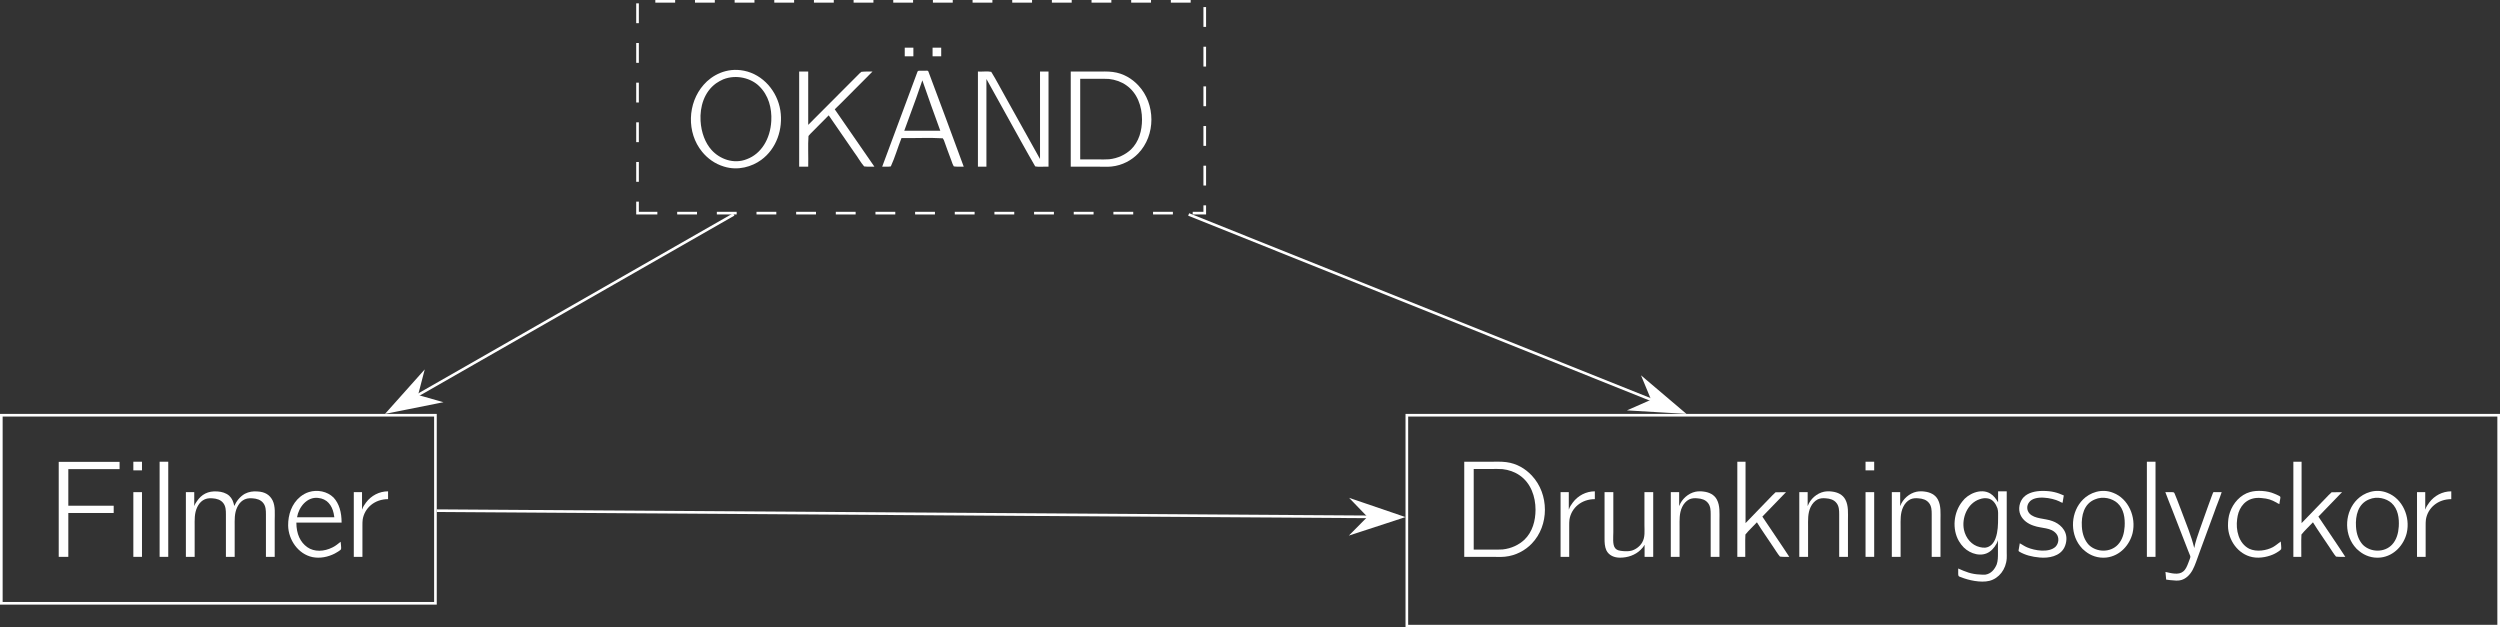 <?xml version='1.0' encoding='UTF-8'?>
<!-- This file was generated by dvisvgm 3.2.2 -->
<svg version='1.1' xmlns='http://www.w3.org/2000/svg' xmlns:xlink='http://www.w3.org/1999/xlink' width='3768.675pt' height='945.899pt' viewBox='-293.983 -578.282 3768.675 945.899'>
<rect x="-293.983" y="-578.282" width="3768.675" height="945.899" fill="#333333" stroke="none"/>
<defs>
<path id='g0-65' d='M.434 0H1.364L1.736-.041C2.356-1.384 2.789-2.913 3.347-4.318C5.393-4.277 7.624-4.401 9.567-4.277L9.732-4.009C10.083-2.955 10.497-1.942 10.868-.909C10.972-.599 11.075-.289 11.24-.041C11.695 .021 12.232 0 12.728 0C12.377-1.012 7.583-13.885 7.439-14.236C7.418-14.319 7.377-14.443 7.273-14.464C7.149-14.484 7.025-14.464 6.901-14.464H6.219C5.909-14.464 5.786-14.505 5.703-14.174C5.62-13.968 .434 0 .434 0ZM6.488-13.017C7.356-10.455 8.286-7.934 9.195-5.414H3.761L5.558-10.331L6.488-13.017Z'/>
<path id='g0-68' d='M1.653-14.34V0H5.827C6.488 0 7.149 .041 7.79-.021C9.443-.186 10.868-.992 11.819-1.984C14.484-4.732 14.464-9.463 11.84-12.253C10.889-13.265 9.608-14.071 7.996-14.278C7.211-14.381 6.405-14.34 5.62-14.34H1.653ZM3.079-1.095V-13.245H5.744C6.302-13.245 6.86-13.265 7.418-13.224C8.348-13.121 9.257-12.811 10.021-12.274C11.695-11.116 12.398-9.071 12.398-7.108C12.398-5.455 11.943-3.761 10.724-2.583C9.897-1.818 8.782-1.26 7.439-1.116C6.901-1.074 6.343-1.095 5.806-1.095H3.079Z'/>
<path id='g0-70' d='M1.653-14.319V0H3.099V-6.612H9.939V-7.707H3.099V-13.224H10.827V-14.319H1.653Z'/>
<path id='g0-75' d='M1.694-14.34V0H3.058C3.099-1.529 2.996-3.203 3.099-4.628L3.368-4.938L6.137-7.728H6.157L10.001-2.149C10.517-1.467 10.93-.682 11.488-.041C11.964 .021 12.501 0 13.038 0L7.067-8.637V-8.658L8.079-9.649L12.749-14.34C12.17-14.34 11.592-14.36 11.075-14.298L10.786-14.051L3.058-6.302V-14.34H1.694Z'/>
<path id='g0-78' d='M1.694-14.34V0H2.975V-13.183H2.996L8.224-3.761C8.926-2.521 9.608-1.26 10.331-.041C10.889 .083 11.695-.041 12.336 0V-14.34H11.054V-1.157L5.847-10.497C5.124-11.757 4.463-13.079 3.699-14.298C3.141-14.422 2.335-14.298 1.694-14.34Z'/>
<path id='g0-79' d='M2.975-12.356C.517-9.587 .372-5.124 2.727-2.252C3.554-1.24 4.649-.434 6.013-.021C8.162 .661 10.269-.021 11.633-1.012C13.968-2.707 14.96-5.703 14.526-8.492C14.071-11.344 11.943-13.885 9.05-14.464C6.405-15.001 4.194-13.761 2.975-12.356ZM11.344-12.129C12.749-10.765 13.265-8.823 13.162-6.901C13.017-4.153 11.612-1.922 9.484-1.136C7.5-.331 5.372-1.157 4.153-2.521C3.203-3.575 2.603-5.145 2.5-6.901C2.376-9.03 3.037-11.261 4.835-12.563C5.166-12.79 5.538-12.997 5.909-13.162C7.934-13.968 10.166-13.307 11.344-12.129Z'/>
<path id='g0-99' d='M8.761-2.314C8.368-2.025 8.017-1.715 7.583-1.467C6.612-.95 5.124-.703 4.009-1.219C2.397-2.046 1.963-4.05 2.19-5.703C2.232-6.033 2.294-6.364 2.397-6.674C2.851-8.017 3.988-9.071 5.847-8.864C6.839-8.782 7.335-8.616 8.12-8.182C8.265-8.1 8.389-7.996 8.554-7.955C8.575-8.203 8.637-8.472 8.678-8.72C8.74-9.05 8.74-9.092 8.43-9.236C8.203-9.339 7.976-9.463 7.728-9.546C6.777-9.959 5.207-10.083 4.133-9.773C2.665-9.36 1.57-8.1 1.095-6.695C.868-6.054 .806-5.372 .806-4.69C.827-2.521 2.314-.393 4.484 .041C5.682 .289 7.067-.062 7.893-.496C8.1-.599 8.72-.971 8.823-1.157C8.885-1.26 8.761-2.314 8.761-2.314Z'/>
<path id='g0-101' d='M8.637-2.273C8.162-1.922 8.017-1.736 7.418-1.426C6.157-.785 4.67-.703 3.595-1.467C2.562-2.211 1.963-3.43 1.963-5.166H8.782C8.782-6.695 8.43-8.017 7.562-8.947C6.612-9.877 5.124-10.166 3.864-9.773C3.389-9.629 2.955-9.381 2.562-9.071C1.26-8.017 .703-6.343 .723-4.711C.765-2.562 2.232-.413 4.401 .041C5.538 .269 6.736 .021 7.748-.496C7.934-.599 8.616-.971 8.699-1.157C8.761-1.26 8.637-2.273 8.637-2.273ZM7.686-5.971H2.066C2.314-7.48 3.554-9.071 5.228-8.885C6.591-8.761 7.315-7.79 7.583-6.571C7.624-6.364 7.645-6.178 7.686-5.971Z'/>
<path id='g0-103' d='M7.315-2.48H7.335V-.558C7.335 .021 7.335 .579 7.149 1.136C6.839 1.88 6.302 2.562 5.414 2.686C5.166 2.707 4.897 2.686 4.649 2.665C3.306 2.624 2.418 2.232 1.343 1.756V2.541C1.343 2.934 1.405 2.955 1.798 3.079C2.851 3.513 4.752 3.947 6.054 3.616C7.5 3.244 8.554 1.88 8.658 .227C8.678-.062 8.658-.372 8.658-.661V-9.877H7.356V-8.224C7.046-8.74 6.715-9.215 6.178-9.546C4.732-10.414 2.769-9.463 1.963-8.348C.641-6.715 .393-4.194 1.446-2.376C1.653-2.025 1.901-1.694 2.19-1.405C3.182-.434 4.876 .083 6.095-.785C6.591-1.116 7.17-1.88 7.315-2.48ZM5.269-8.844C5.455-8.844 5.662-8.844 5.847-8.802C6.591-8.658 7.005-7.996 7.253-7.335C7.397-6.881 7.356-6.385 7.356-5.909C7.356-4.876 7.335-3.802 6.984-2.831C6.736-2.108 6.219-1.467 5.414-1.384C5.145-1.364 4.876-1.405 4.608-1.467C3.347-1.756 2.48-2.831 2.211-4.071C1.839-5.868 2.727-8.058 4.546-8.678C4.773-8.761 5.021-8.823 5.269-8.844Z'/>
<path id='g0-105' d='M1.322-14.34V-13.038H2.624V-14.34H1.322ZM1.322-9.753V0H2.624V-9.753H1.322Z'/>
<path id='g0-107' d='M1.364-14.34V0H2.562C2.583-1.116 2.521-2.294 2.583-3.368C3.12-4.029 3.74-4.587 4.318-5.207C5.104-3.926 5.971-2.727 6.798-1.467C7.129-.992 7.418-.475 7.79-.041C8.203 .021 8.72 0 9.195 0L8.327-1.322L5.145-6.054V-6.075L8.699-9.753C8.162-9.753 7.624-9.753 7.129-9.732L6.674-9.298L2.603-5.083V-14.34H1.364Z'/>
<path id='g0-108' d='M1.322-14.34V0H2.624V-14.34H1.322Z'/>
<path id='g0-109' d='M2.603-7.686H2.583V-9.753H1.322V0H2.645V-4.546C2.645-5.558 2.583-6.571 3.037-7.5C3.43-8.306 4.112-8.947 5.331-8.823C5.951-8.782 6.571-8.616 6.963-8.1C7.335-7.624 7.356-7.005 7.356-6.426V0H8.678V-4.546C8.678-5.558 8.616-6.571 9.071-7.5C9.463-8.306 10.145-8.947 11.364-8.823C11.984-8.782 12.604-8.616 12.997-8.1C13.369-7.624 13.389-7.005 13.389-6.426V0H14.712V-5.476C14.712-6.467 14.836-7.583 14.402-8.492C13.968-9.339 13.265-9.794 12.129-9.856C11.468-9.918 10.806-9.815 10.207-9.505C9.484-9.092 8.947-8.41 8.616-7.666C8.472-8.327 8.306-8.782 7.852-9.215C7.377-9.629 6.736-9.815 6.116-9.856C4.608-9.98 3.657-9.36 3.017-8.43C2.851-8.203 2.686-7.955 2.603-7.686Z'/>
<path id='g0-110' d='M2.603-7.686H2.583V-9.753H1.322V0H2.645V-4.525C2.645-5.538 2.583-6.571 3.037-7.521C3.265-7.996 3.616-8.41 4.091-8.658C4.484-8.844 4.897-8.864 5.331-8.823C5.951-8.782 6.55-8.616 6.943-8.1C7.315-7.624 7.335-7.005 7.335-6.426V0H8.658V-5.538C8.658-6.571 8.761-7.707 8.265-8.637C7.872-9.381 7.108-9.732 6.302-9.835C5.889-9.897 5.455-9.897 5.042-9.815C3.967-9.587 2.975-8.72 2.603-7.686Z'/>
<path id='g0-111' d='M2.211-8.658C.372-6.839 .165-3.678 1.756-1.632C1.984-1.322 2.252-1.054 2.562-.827C3.327-.207 4.442 .248 5.744 .103C7.81-.145 9.236-1.818 9.67-3.575C10.249-6.033 9.03-8.782 6.757-9.649C4.98-10.373 3.203-9.649 2.211-8.658ZM7.377-8.12C8.368-7.232 8.554-5.806 8.472-4.546C8.41-3.575 8.141-2.562 7.459-1.839C6.343-.641 4.277-.641 3.079-1.798C2.459-2.459 2.087-3.409 2.025-4.546C1.922-6.219 2.335-7.996 3.988-8.658C5.207-9.195 6.612-8.802 7.377-8.12Z'/>
<path id='g0-114' d='M2.583-7.149H2.562V-9.753H1.322V0H2.624V-4.711C2.624-5.021 2.624-5.331 2.665-5.641C2.955-7.397 4.484-8.699 6.488-8.699V-9.877C5.166-9.877 3.947-9.236 3.161-8.182C2.934-7.872 2.686-7.521 2.583-7.149Z'/>
<path id='g0-115' d='M.641-2.046C.599-1.756 .537-1.488 .496-1.198C.455-.971 .393-.868 .599-.765C1.446-.269 2.459 0 3.657 .103C5 .227 6.695-.083 7.356-1.405C7.542-1.777 7.645-2.19 7.666-2.603C7.748-4.091 6.571-5.042 5.558-5.393C4.422-5.827 2.872-5.682 2.087-6.55C1.674-7.025 1.653-7.728 2.046-8.224C2.872-9.381 5.538-8.885 6.591-8.368C6.757-8.286 6.901-8.182 7.087-8.141L7.273-9.257C6.302-9.691 5.455-9.939 4.112-9.939C2.955-9.939 1.901-9.67 1.24-9.009C.579-8.327 .351-7.191 .744-6.323C1.116-5.496 1.901-4.959 2.748-4.69C3.967-4.256 5.352-4.463 6.157-3.471C6.612-2.893 6.529-2.025 6.013-1.508C5.021-.599 2.913-.93 1.756-1.426C1.364-1.591 1.012-1.839 .641-2.046Z'/>
<path id='g0-117' d='M1.322-9.753V-2.748C1.322-2.149 1.343-1.55 1.591-.992C1.984-.186 2.81 .124 3.657 .124C4.794 .124 5.93-.248 6.757-1.054C6.984-1.281 7.191-1.508 7.335-1.798H7.356V0H8.658V-9.753H7.335V-4.794C7.335-3.926 7.459-2.975 7.005-2.19C6.674-1.612 6.095-1.157 5.455-.95C5.021-.827 4.566-.827 4.112-.868C3.678-.909 3.203-.95 2.913-1.322C2.5-1.818 2.645-2.996 2.645-3.719V-9.753H1.322Z'/>
<path id='g0-121' d='M.145-9.753C.269-9.36 1.116-7.273 1.136-7.211L3.595-.888L3.802-.372C3.926-.083 3.967-.041 3.843 .289L3.616 .888C3.43 1.384 3.223 1.901 2.831 2.211C2.128 2.789 1.012 2.459 .165 2.273L.269 3.43C.661 3.492 1.054 3.533 1.446 3.554C2.335 3.657 2.913 3.451 3.451 2.996C4.133 2.418 4.463 1.612 4.773 .785L5.414-.992L7.521-6.715C7.872-7.748 8.306-8.72 8.637-9.753H7.707C7.604-9.753 7.439-9.794 7.356-9.711C7.315-9.649 7.294-9.567 7.273-9.505L7.108-9.071C6.901-8.534 6.715-8.017 6.529-7.48L5.331-4.112C5.021-3.203 4.67-2.273 4.504-1.322C4.277-2.273 3.967-3.182 3.637-4.091C3.368-4.794 1.756-9.112 1.55-9.525C1.467-9.753 1.384-9.753 1.074-9.753H.145Z'/>
<path id='g0-127' d='M2.5-13.348V-12.046H3.802V-13.348H2.5ZM6.695-13.348V-12.046H7.996V-13.348H6.695Z'/>
</defs>
<g id='page1' transform='matrix(10 0 0 10 0 0)'>
<path d='M66.707-25.699H152.215V-57.629H66.707Z' stroke='#fff' fill='none' stroke-width='.399' stroke-dasharray='2.989 2.989'/>
<g fill='#fff' transform='matrix(1 0 0 1 -35.751 8.962)'>
<use x='109.461' y='-41.664' xlink:href='#g0-79'/>
<use x='125.13' y='-41.664' xlink:href='#g0-75'/>
<use x='140.24' y='-46.256' xlink:href='#g0-127'/>
<use x='138.905' y='-41.664' xlink:href='#g0-65'/>
<use x='152.078' y='-41.664' xlink:href='#g0-78'/>
<use x='166.111' y='-41.664' xlink:href='#g0-68'/>
</g>
<path d='M-29.199 33.117H36.242V4.766H-29.199Z' stroke='#fff' fill='none' stroke-width='.399' stroke-miterlimit='10'/>
<g fill='#fff' transform='matrix(1 0 0 1 -131.66 67.779)'>
<use x='109.461' y='-41.664' xlink:href='#g0-70'/>
<use x='121.041' y='-41.664' xlink:href='#g0-105'/>
<use x='125.001' y='-41.664' xlink:href='#g0-108'/>
<use x='128.961' y='-41.664' xlink:href='#g0-109'/>
<use x='144.975' y='-41.664' xlink:href='#g0-101'/>
<use x='154.273' y='-41.664' xlink:href='#g0-114'/>
</g>
<path d='M182.68 36.562H347.27V4.766H182.68Z' stroke='#fff' fill='none' stroke-width='.399' stroke-miterlimit='10'/>
<g fill='#fff' transform='matrix(1 0 0 1 80.219 67.779)'>
<use x='109.461' y='-41.664' xlink:href='#g0-68'/>
<use x='124.312' y='-41.664' xlink:href='#g0-114'/>
<use x='130.942' y='-41.664' xlink:href='#g0-117'/>
<use x='140.928' y='-41.664' xlink:href='#g0-110'/>
<use x='150.915' y='-41.664' xlink:href='#g0-107'/>
<use x='160.299' y='-41.664' xlink:href='#g0-110'/>
<use x='170.286' y='-41.664' xlink:href='#g0-105'/>
<use x='174.247' y='-41.664' xlink:href='#g0-110'/>
<use x='184.233' y='-41.664' xlink:href='#g0-103'/>
<use x='194.22' y='-41.664' xlink:href='#g0-115'/>
<use x='202.192' y='-41.664' xlink:href='#g0-111'/>
<use x='212.696' y='-41.664' xlink:href='#g0-108'/>
<use x='216.656' y='-41.664' xlink:href='#g0-121'/>
<use x='225.438' y='-41.664' xlink:href='#g0-99'/>
<use x='234.736' y='-41.664' xlink:href='#g0-107'/>
<use x='243.517' y='-41.664' xlink:href='#g0-111'/>
<use x='253.418' y='-41.664' xlink:href='#g0-114'/>
</g>
<path d='M149.789-25.5L219.668 2.496' stroke='#fff' fill='none' stroke-width='.399' stroke-miterlimit='10'/>
<path d='M224.246 4.332L218.476-.566L219.761 2.535L216.691 3.887Z' fill='#fff'/>
<path d='M224.246 4.332L218.476-.566L219.761 2.535L216.691 3.887Z' stroke='#fff' fill='none' stroke-width='.398' stroke-miterlimit='10'/>
<path d='M81.211-25.5L33.469 1.805' stroke='#fff' fill='none' stroke-width='.399' stroke-miterlimit='10'/>
<path d='M29.187 4.254L36.609 2.77L33.383 1.855L34.23-1.395Z' fill='#fff'/>
<path d='M29.187 4.254L36.609 2.77L33.383 1.855L34.23-1.395Z' stroke='#fff' fill='none' stroke-width='.398' stroke-miterlimit='10'/>
<path d='M36.441 19.156L176.918 20.086' stroke='#fff' fill='none' stroke-width='.399' stroke-miterlimit='10'/>
<path d='M181.847 20.117L174.687 17.672L177.015 20.086L174.656 22.469Z' fill='#fff'/>
<path d='M181.847 20.117L174.687 17.672L177.015 20.086L174.656 22.469Z' stroke='#fff' fill='none' stroke-width='.398' stroke-miterlimit='10'/>
</g>
</svg>